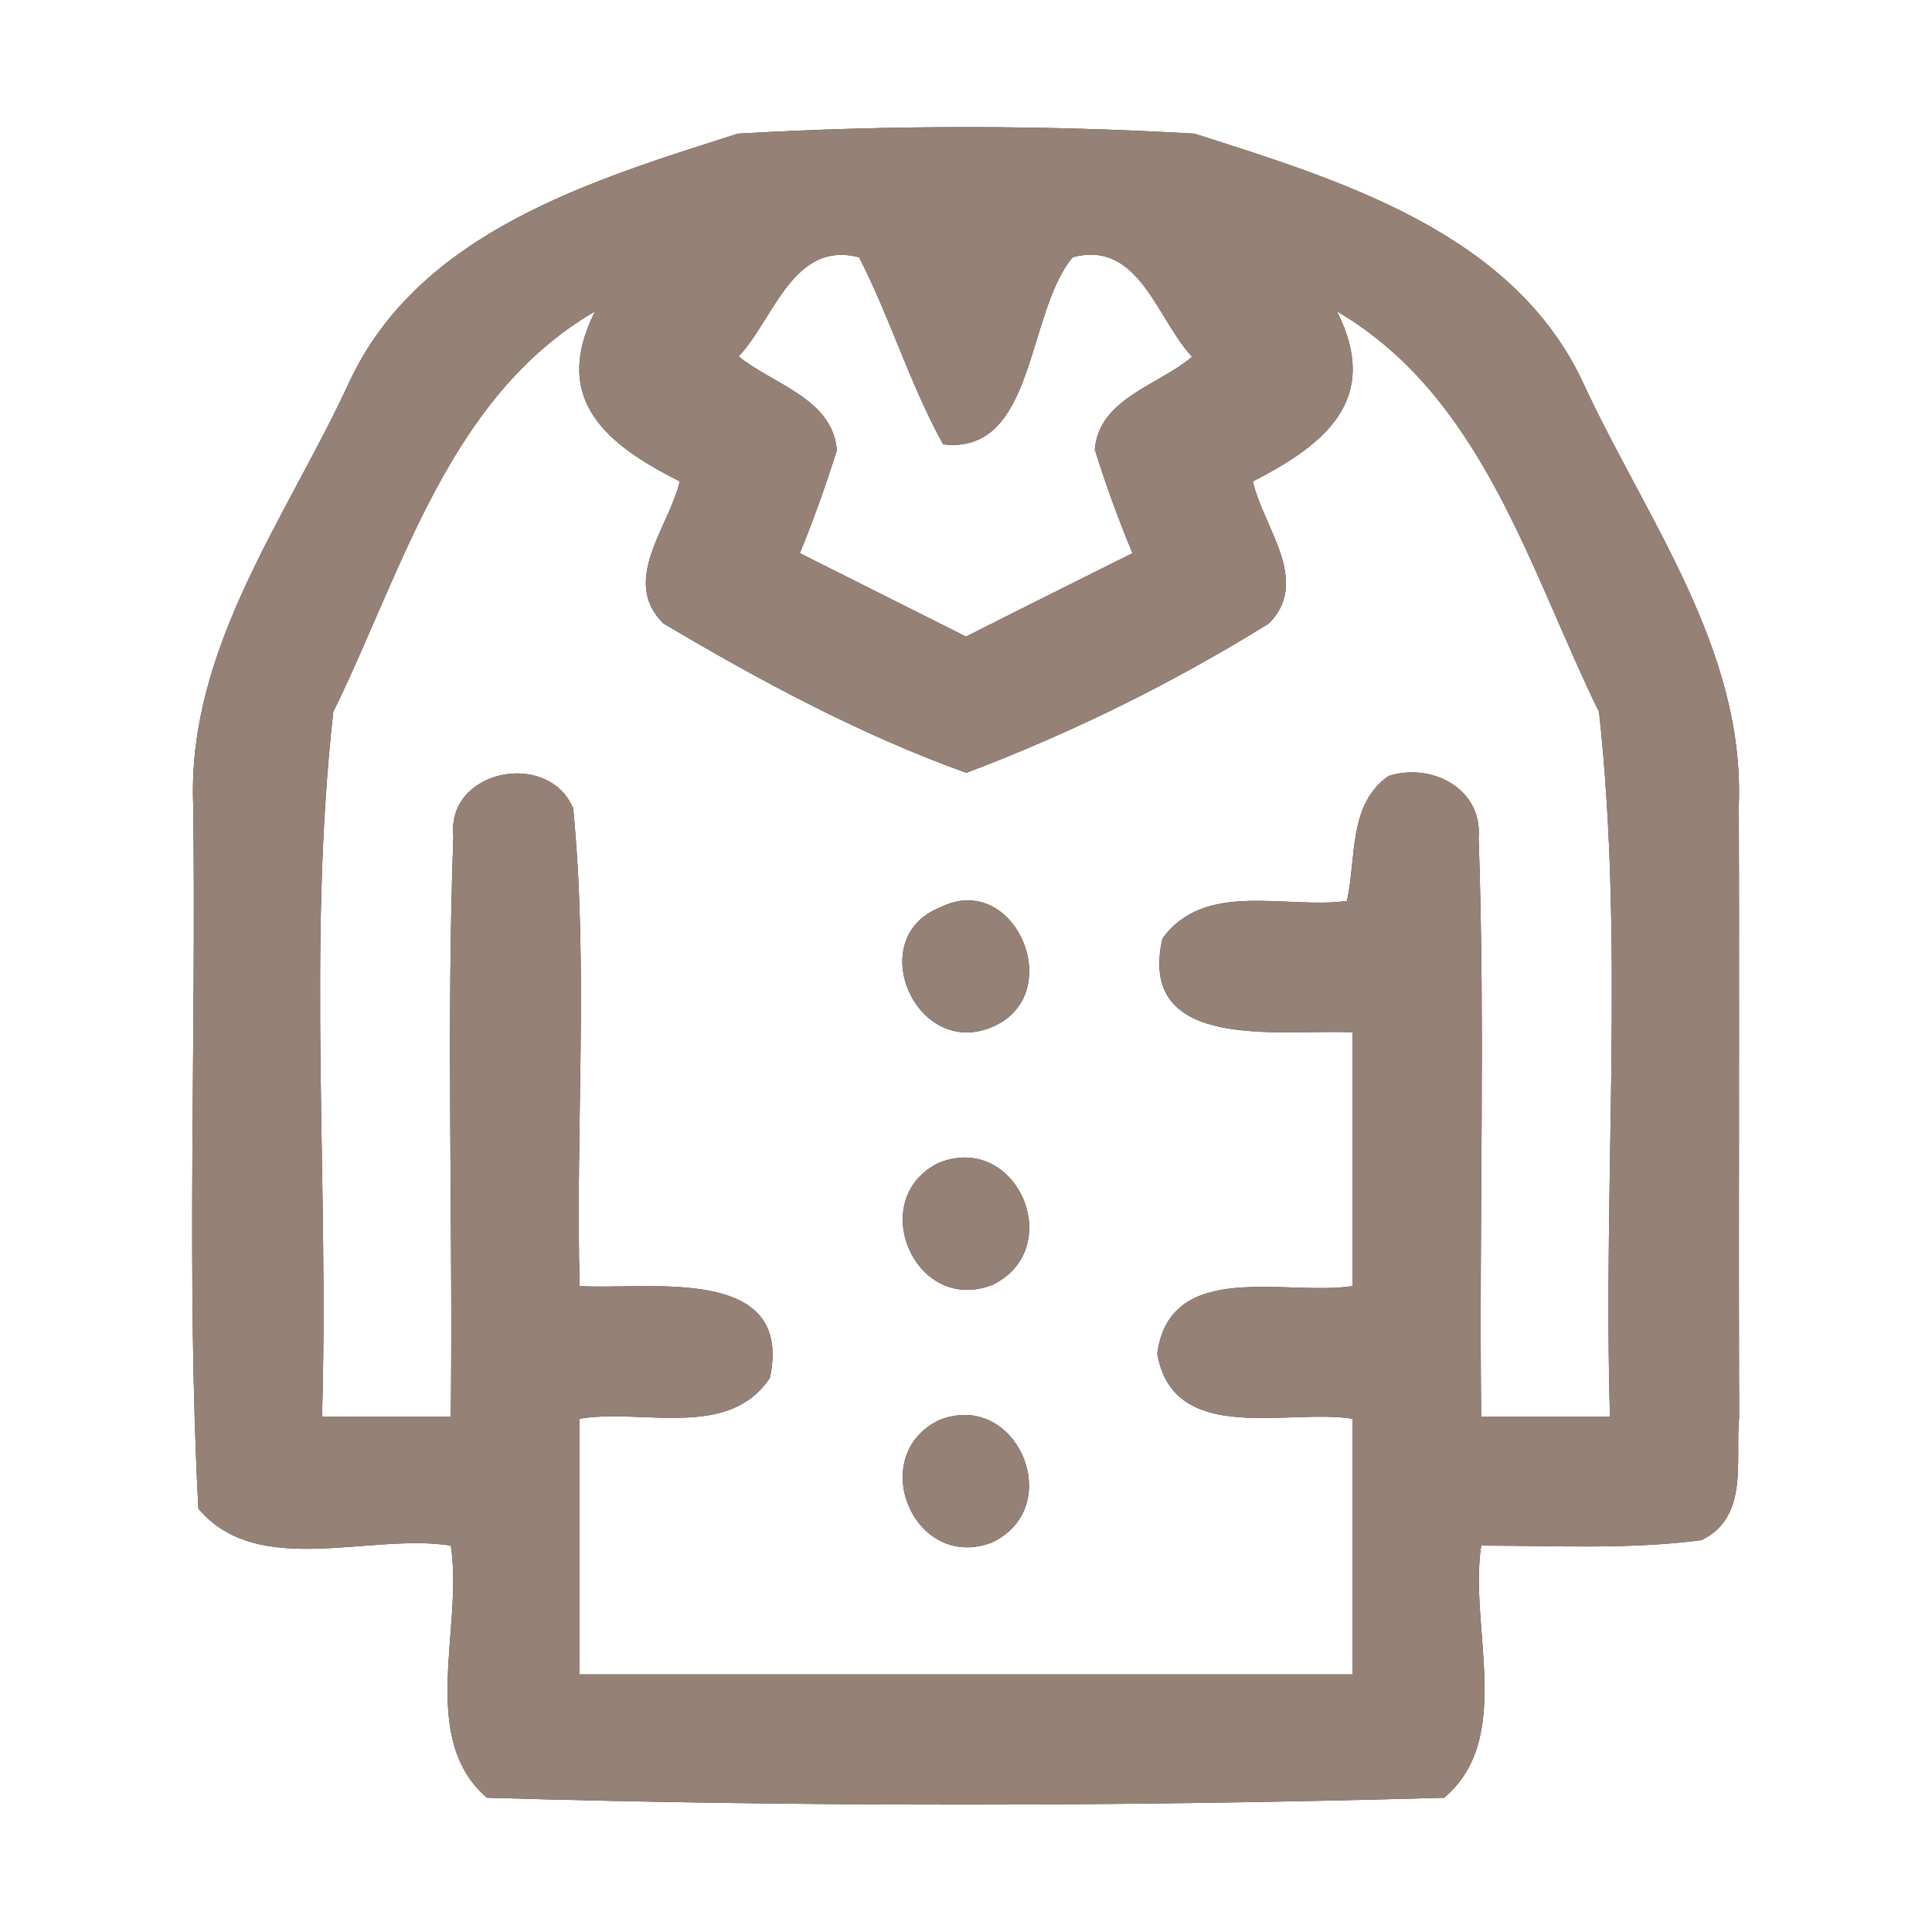 <?xml version="1.0" encoding="UTF-8" ?>
<!DOCTYPE svg PUBLIC "-//W3C//DTD SVG 1.1//EN" "http://www.w3.org/Graphics/SVG/1.1/DTD/svg11.dtd">
<svg width="60pt" height="60pt" viewBox="0 0 60 60" version="1.1" xmlns="http://www.w3.org/2000/svg">
<rect x="0" y="0" width="60" height="60" fill="#333333" stroke="none"/>
<g id="#ffffffff">
<path fill="#ffffff" opacity="1.00" d=" M 0.00 0.00 L 60.00 0.00 L 60.00 60.00 L 0.00 60.00 L 0.00 0.00 M 10.85 11.86 C 8.90 16.09 5.81 20.13 6.00 25.00 C 6.10 32.28 5.78 39.58 6.16 46.85 C 8.00 49.04 11.47 47.60 14.00 48.00 C 14.40 50.53 12.97 53.97 15.12 55.83 C 25.01 56.12 34.96 56.11 44.85 55.83 C 47.04 53.98 45.61 50.53 46.00 48.00 C 48.28 48.00 50.57 48.13 52.84 47.83 C 54.33 47.11 53.88 45.35 54.01 44.02 C 53.99 37.68 54.02 31.33 54.00 24.99 C 54.18 20.15 51.12 16.11 49.18 11.92 C 47.01 7.22 41.63 5.60 37.09 4.15 C 32.38 3.88 27.63 3.88 22.92 4.15 C 18.40 5.59 13.02 7.20 10.85 11.86 Z" />
<path fill="#ffffff" opacity="1.00" d=" M 22.94 11.07 C 24.05 9.88 24.63 7.46 26.68 7.99 C 27.65 9.88 28.26 11.94 29.29 13.80 C 32.16 14.13 31.86 9.74 33.31 7.99 C 35.37 7.44 35.91 9.88 37.02 11.08 C 36.00 11.96 34.13 12.37 34.00 13.96 C 34.34 15.05 34.73 16.12 35.17 17.18 C 33.45 18.04 31.72 18.90 30.00 19.77 C 28.28 18.91 26.56 18.04 24.84 17.18 C 25.27 16.13 25.65 15.06 25.99 13.98 C 25.85 12.37 24.01 11.94 22.94 11.07 Z" />
<path fill="#ffffff" opacity="1.00" d=" M 10.35 22.11 C 12.52 17.68 13.94 12.31 18.48 9.67 C 17.08 12.45 18.91 13.84 21.11 14.95 C 20.78 16.37 19.26 18.03 20.60 19.36 C 23.60 21.14 26.72 22.82 30.01 24.00 C 33.27 22.77 36.45 21.20 39.41 19.36 C 40.72 18.03 39.22 16.37 38.91 14.95 C 41.09 13.83 42.92 12.44 41.52 9.67 C 46.05 12.32 47.49 17.68 49.66 22.11 C 50.45 29.35 49.78 36.71 50.00 44.00 C 48.67 44.00 47.33 44.00 46.00 44.00 C 45.93 38.00 46.13 32.00 45.92 26.01 C 46.04 24.48 44.44 23.67 43.12 24.10 C 41.86 24.99 42.13 26.65 41.83 27.98 C 39.94 28.24 37.41 27.33 36.10 29.15 C 35.29 32.72 39.83 31.95 42.00 32.06 C 42.00 34.69 42.00 37.31 42.00 39.94 C 39.97 40.26 36.33 39.08 35.94 42.04 C 36.44 44.91 39.98 43.74 42.00 44.06 C 42.00 46.71 42.00 49.35 42.00 52.00 C 34.00 52.00 26.00 52.00 18.00 52.00 C 18.00 49.35 18.00 46.70 18.00 44.06 C 19.94 43.73 22.62 44.73 23.91 42.79 C 24.66 39.25 20.14 40.07 18.00 39.94 C 17.87 35.00 18.28 30.03 17.80 25.10 C 17.02 23.27 13.86 23.90 14.08 25.97 C 13.86 31.98 14.07 37.99 14.00 44.00 C 12.67 44.00 11.33 44.00 10.00 44.00 C 10.22 36.71 9.54 29.34 10.35 22.11 M 29.20 28.18 C 26.80 29.12 28.44 32.91 30.82 31.89 C 33.17 30.89 31.53 27.01 29.20 28.18 M 29.16 36.11 C 26.86 37.23 28.42 40.88 30.85 39.89 C 33.13 38.74 31.58 35.15 29.16 36.11 M 29.15 44.11 C 26.89 45.23 28.38 48.81 30.79 47.91 C 33.16 46.81 31.57 43.12 29.15 44.11 Z" />
</g>
<g id="#000000ff">
<path fill="#968176" opacity="1.00" d=" M 10.85 11.86 C 13.02 7.20 18.40 5.59 22.92 4.15 C 27.63 3.88 32.38 3.88 37.09 4.15 C 41.63 5.60 47.01 7.22 49.18 11.92 C 51.12 16.11 54.18 20.15 54.00 24.99 C 54.02 31.33 53.99 37.68 54.01 44.02 C 53.88 45.35 54.33 47.11 52.84 47.83 C 50.57 48.13 48.28 48.00 46.00 48.00 C 45.61 50.53 47.04 53.98 44.85 55.83 C 34.96 56.11 25.01 56.12 15.12 55.83 C 12.97 53.97 14.40 50.53 14.00 48.00 C 11.47 47.60 8.00 49.04 6.16 46.85 C 5.78 39.58 6.10 32.28 6.00 25.00 C 5.81 20.13 8.90 16.09 10.85 11.86 M 22.94 11.07 C 24.01 11.94 25.85 12.37 25.99 13.98 C 25.65 15.06 25.27 16.13 24.84 17.18 C 26.56 18.04 28.28 18.91 30.00 19.77 C 31.72 18.90 33.45 18.04 35.17 17.18 C 34.73 16.12 34.34 15.05 34.00 13.96 C 34.13 12.37 36.00 11.96 37.02 11.08 C 35.91 9.88 35.37 7.44 33.31 7.99 C 31.86 9.74 32.16 14.13 29.29 13.80 C 28.26 11.94 27.65 9.88 26.68 7.99 C 24.63 7.46 24.05 9.88 22.94 11.07 M 10.35 22.11 C 9.54 29.34 10.22 36.71 10.00 44.00 C 11.33 44.00 12.67 44.00 14.00 44.00 C 14.07 37.99 13.86 31.98 14.08 25.97 C 13.86 23.90 17.02 23.27 17.80 25.10 C 18.28 30.03 17.87 35.00 18.00 39.94 C 20.14 40.07 24.66 39.25 23.91 42.79 C 22.62 44.73 19.94 43.73 18.00 44.06 C 18.00 46.70 18.00 49.35 18.00 52.00 C 26.00 52.00 34.00 52.00 42.00 52.00 C 42.00 49.35 42.00 46.71 42.00 44.06 C 39.98 43.74 36.44 44.91 35.94 42.04 C 36.33 39.08 39.97 40.26 42.00 39.94 C 42.00 37.31 42.00 34.69 42.00 32.06 C 39.83 31.95 35.29 32.72 36.10 29.15 C 37.41 27.33 39.94 28.24 41.83 27.98 C 42.13 26.65 41.86 24.99 43.12 24.10 C 44.44 23.67 46.04 24.48 45.92 26.01 C 46.13 32.00 45.93 38.00 46.00 44.00 C 47.33 44.00 48.67 44.00 50.00 44.00 C 49.78 36.71 50.45 29.35 49.66 22.11 C 47.49 17.68 46.05 12.32 41.52 9.67 C 42.92 12.44 41.09 13.83 38.91 14.95 C 39.22 16.37 40.72 18.03 39.41 19.36 C 36.45 21.20 33.27 22.77 30.01 24.00 C 26.72 22.82 23.60 21.14 20.60 19.36 C 19.26 18.03 20.78 16.37 21.11 14.95 C 18.91 13.84 17.08 12.45 18.48 9.67 C 13.94 12.31 12.52 17.68 10.35 22.11 Z" />
<path fill="#968176" opacity="1.00" d=" M 29.20 28.18 C 31.53 27.01 33.17 30.89 30.82 31.89 C 28.44 32.91 26.80 29.12 29.20 28.18 Z" />
<path fill="#968176" opacity="1.00" d=" M 29.16 36.11 C 31.58 35.15 33.13 38.74 30.85 39.89 C 28.42 40.88 26.86 37.23 29.16 36.11 Z" />
<path fill="#968176" opacity="1.00" d=" M 29.15 44.11 C 31.57 43.12 33.16 46.81 30.79 47.91 C 28.38 48.81 26.89 45.23 29.15 44.11 Z" />
</g>
</svg>
